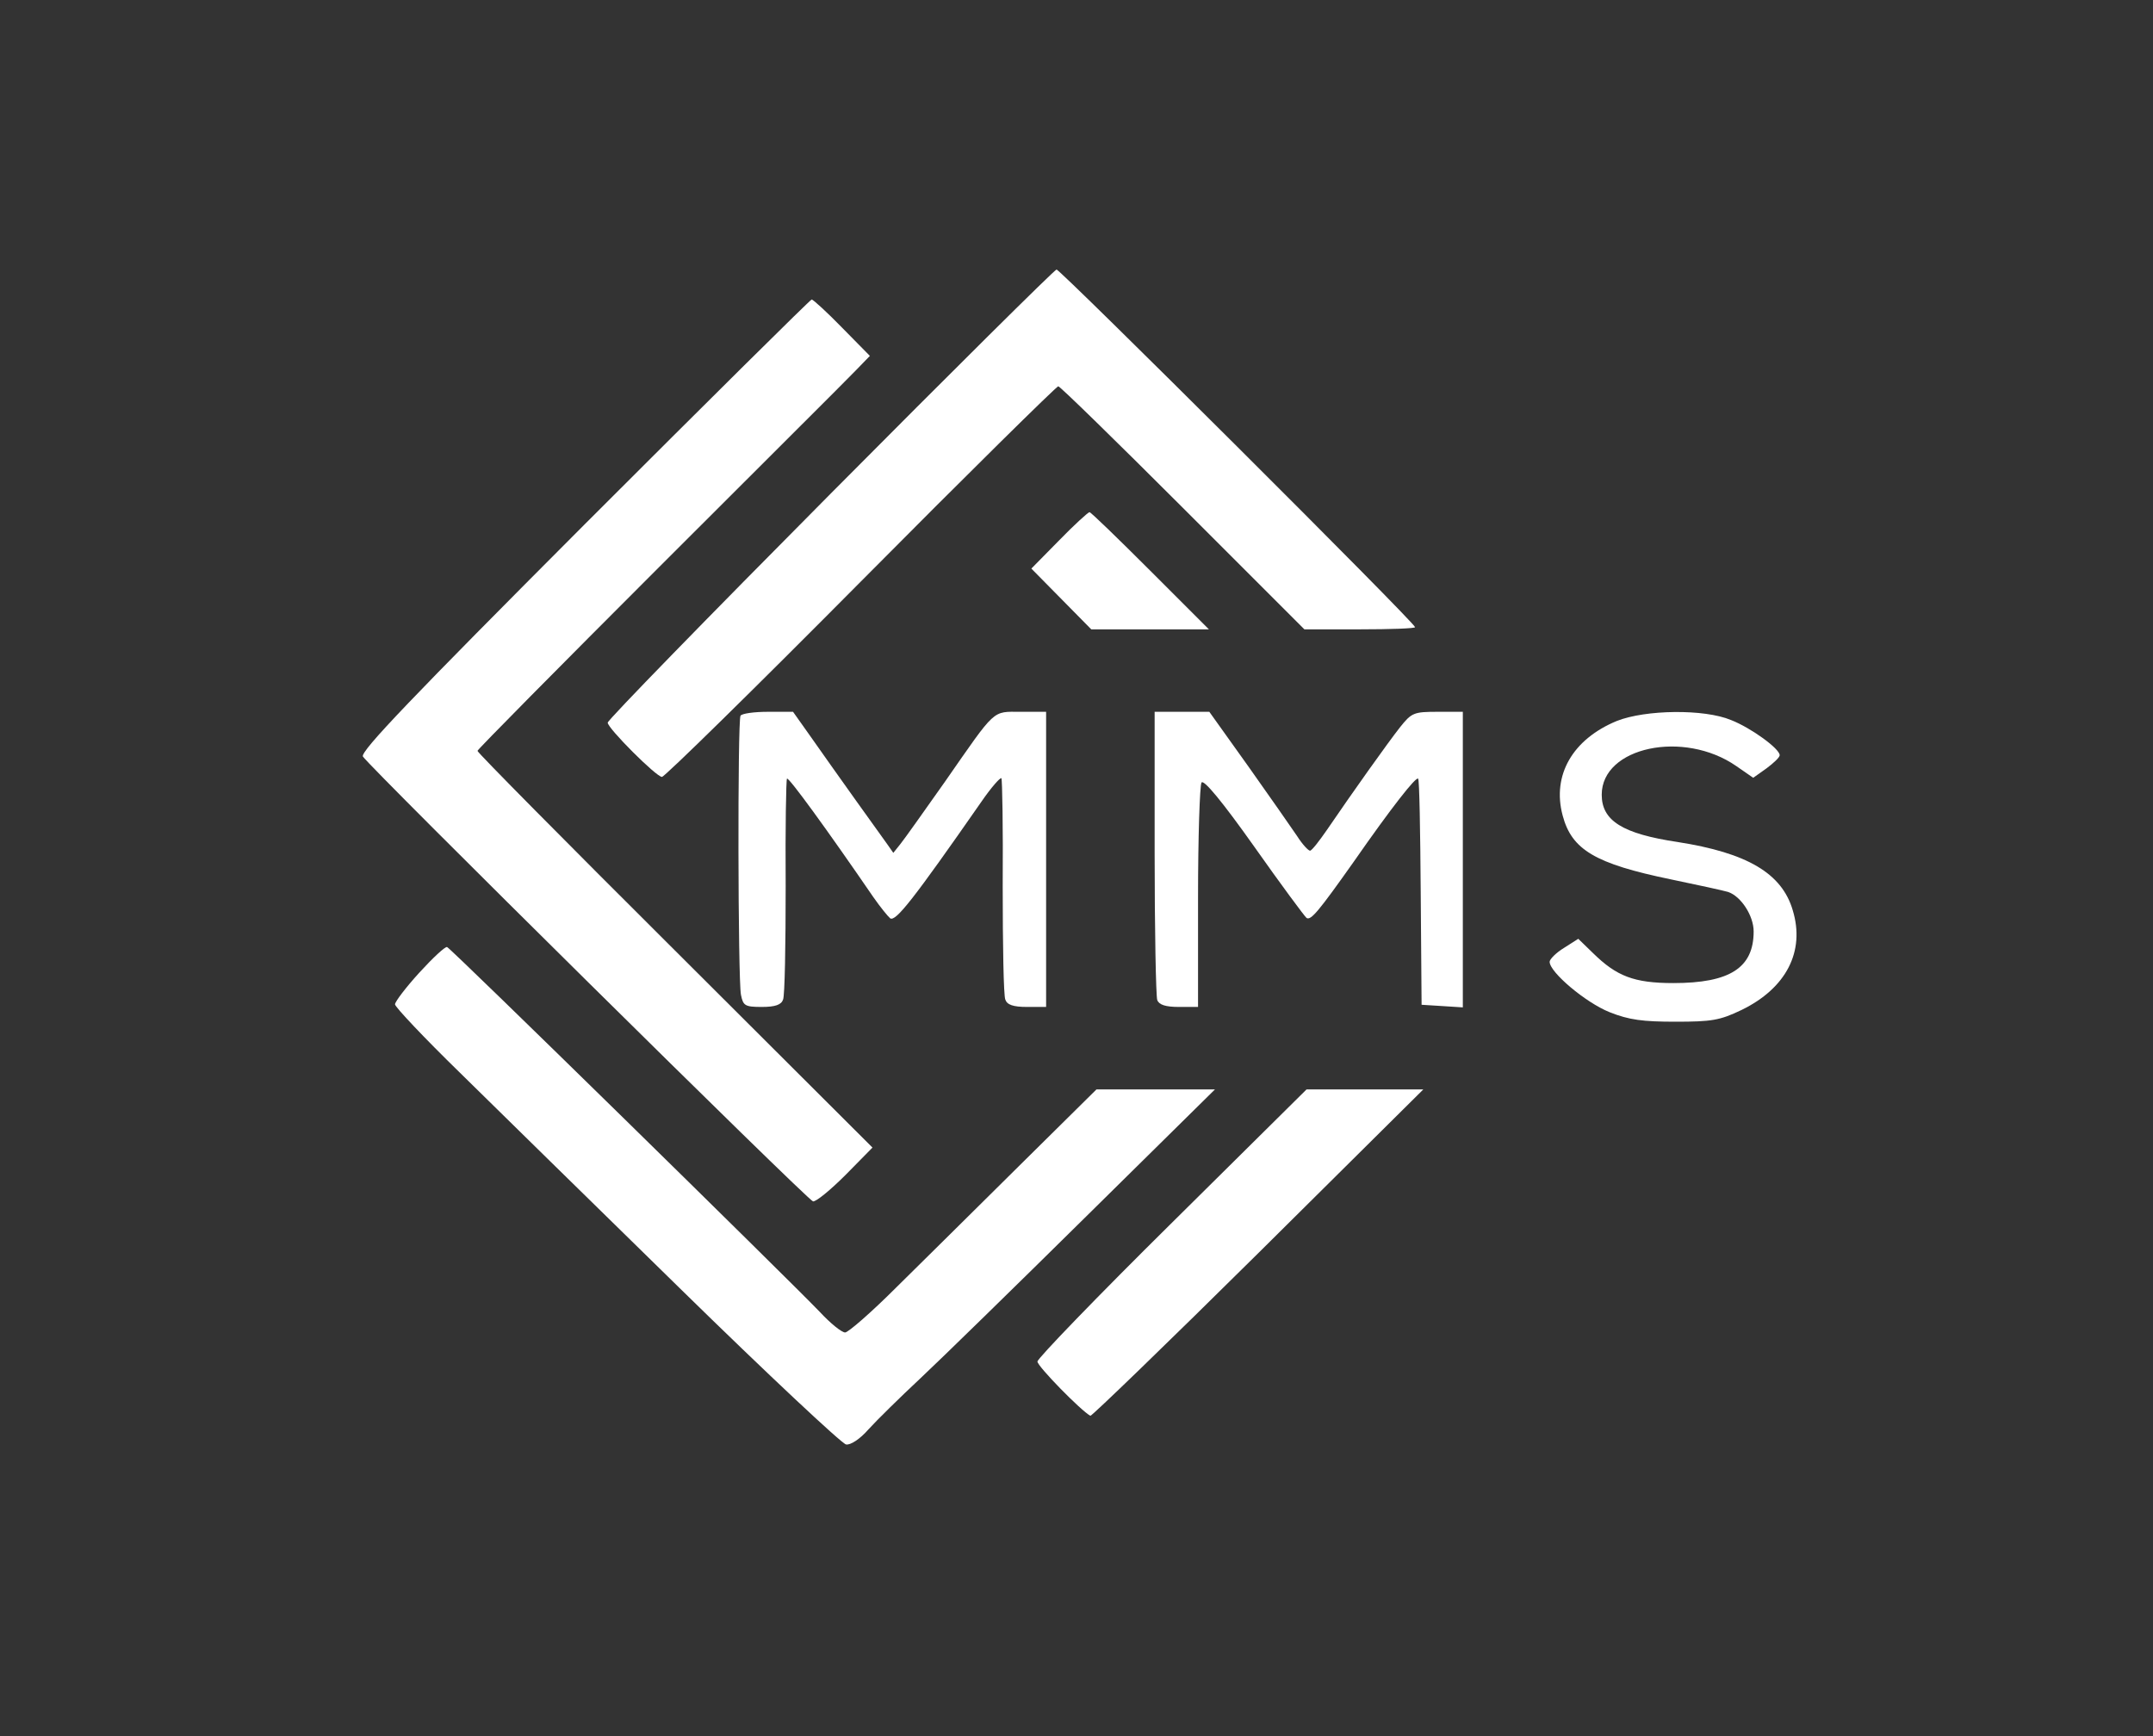 <svg version="1.0" xmlns="http://www.w3.org/2000/svg"
width="496pt" height="400pt" viewBox="0 0 496 400"
preserveAspectRatio="xMidYMid meet">
    <rect x="0" y="0" width="496" height="400" fill="#333333" stroke="none"/>
    <g transform="translate(0,400) scale(0.1,-0.1)"
    fill="#ffffff" stroke="none">
        <path d="M1913 2862 c-282 -284 -513 -521 -513 -527 0 -13 112 -125 125 -125
        6 0 212 202 458 450 246 248 451 450 455 450 4 0 133 -126 287 -280 l280 -280
        128 0 c70 0 127 2 127 5 0 10 -818 825 -826 824 -5 -1 -240 -234 -521 -517z"/>
        <path d="M1346 2791 c-397 -398 -516 -522 -510 -534 14 -23 1024 -1022 1037
        -1025 7 -1 40 26 75 61 l62 63 -455 454 c-250 249 -455 456 -455 460 0 3 189
        194 419 424 230 230 434 433 452 452 l33 34 -64 65 c-35 36 -67 65 -70 65 -3
        0 -238 -233 -524 -519z"/>
        <path d="M2440 2755 l-64 -65 69 -70 69 -70 136 0 135 0 -135 135 c-74 74
        -137 135 -140 135 -3 0 -35 -29 -70 -65z"/>
        <path d="M1706 2351 c-7 -11 -6 -608 1 -643 5 -25 9 -28 48 -28 31 0 45 5 49
        17 4 9 6 126 6 261 -1 134 1 246 3 248 4 4 92 -117 199 -273 16 -23 34 -45 39
        -49 13 -7 52 42 210 269 22 32 43 56 46 54 2 -3 4 -115 3 -249 0 -135 2 -252
        6 -261 4 -12 18 -17 50 -17 l44 0 0 340 0 340 -58 0 c-67 0 -56 10 -175 -161
        -48 -68 -94 -133 -103 -144 l-16 -20 -14 20 c-16 22 -117 163 -178 250 l-39
        55 -58 0 c-32 0 -60 -4 -63 -9z"/>
        <path d="M2660 2036 c0 -178 3 -331 6 -340 4 -11 19 -16 50 -16 l44 0 0 253
        c0 138 4 257 8 264 5 8 48 -44 121 -147 62 -88 117 -162 121 -165 10 -6 27 14
        109 130 87 125 143 196 148 191 3 -2 5 -120 6 -263 l2 -258 48 -3 47 -3 0 340
        0 341 -58 0 c-55 0 -60 -2 -87 -36 -29 -37 -108 -148 -168 -236 -18 -26 -35
        -48 -39 -48 -4 0 -18 15 -30 34 -13 19 -63 91 -112 160 l-90 126 -63 0 -63 0
        0 -324z"/>
        <path d="M3725 2339 c-102 -42 -150 -125 -125 -218 21 -79 75 -111 249 -147
        63 -13 122 -26 132 -29 30 -10 59 -55 59 -91 0 -84 -55 -119 -185 -119 -91 0
        -131 16 -185 69 l-34 33 -33 -21 c-18 -11 -33 -26 -33 -32 0 -24 83 -94 138
        -116 45 -18 77 -22 152 -22 83 0 102 3 152 27 103 50 147 135 118 230 -25 85
        -105 132 -265 157 -127 19 -175 49 -175 109 0 110 189 150 310 66 l39 -27 31
        22 c16 12 30 25 30 30 0 15 -66 63 -112 81 -62 26 -197 24 -263 -2z"/>
        <path d="M966 1759 c-31 -34 -56 -67 -56 -73 0 -6 67 -77 148 -156 81 -80 311
        -305 510 -500 199 -195 371 -356 381 -358 10 -2 32 12 52 35 19 21 73 74 119
        117 47 44 219 212 382 373 l297 293 -137 0 -136 0 -179 -177 c-99 -98 -226
        -224 -283 -280 -57 -57 -110 -103 -117 -103 -8 0 -34 21 -59 48 -74 77 -849
        837 -858 840 -4 2 -33 -25 -64 -59z"/>
        <path d="M2700 1183 c-171 -169 -310 -313 -310 -320 0 -11 101 -114 122 -125
        3 -1 177 167 387 375 l380 377 -135 0 -134 0 -310 -307z"/>
    </g>
</svg>
